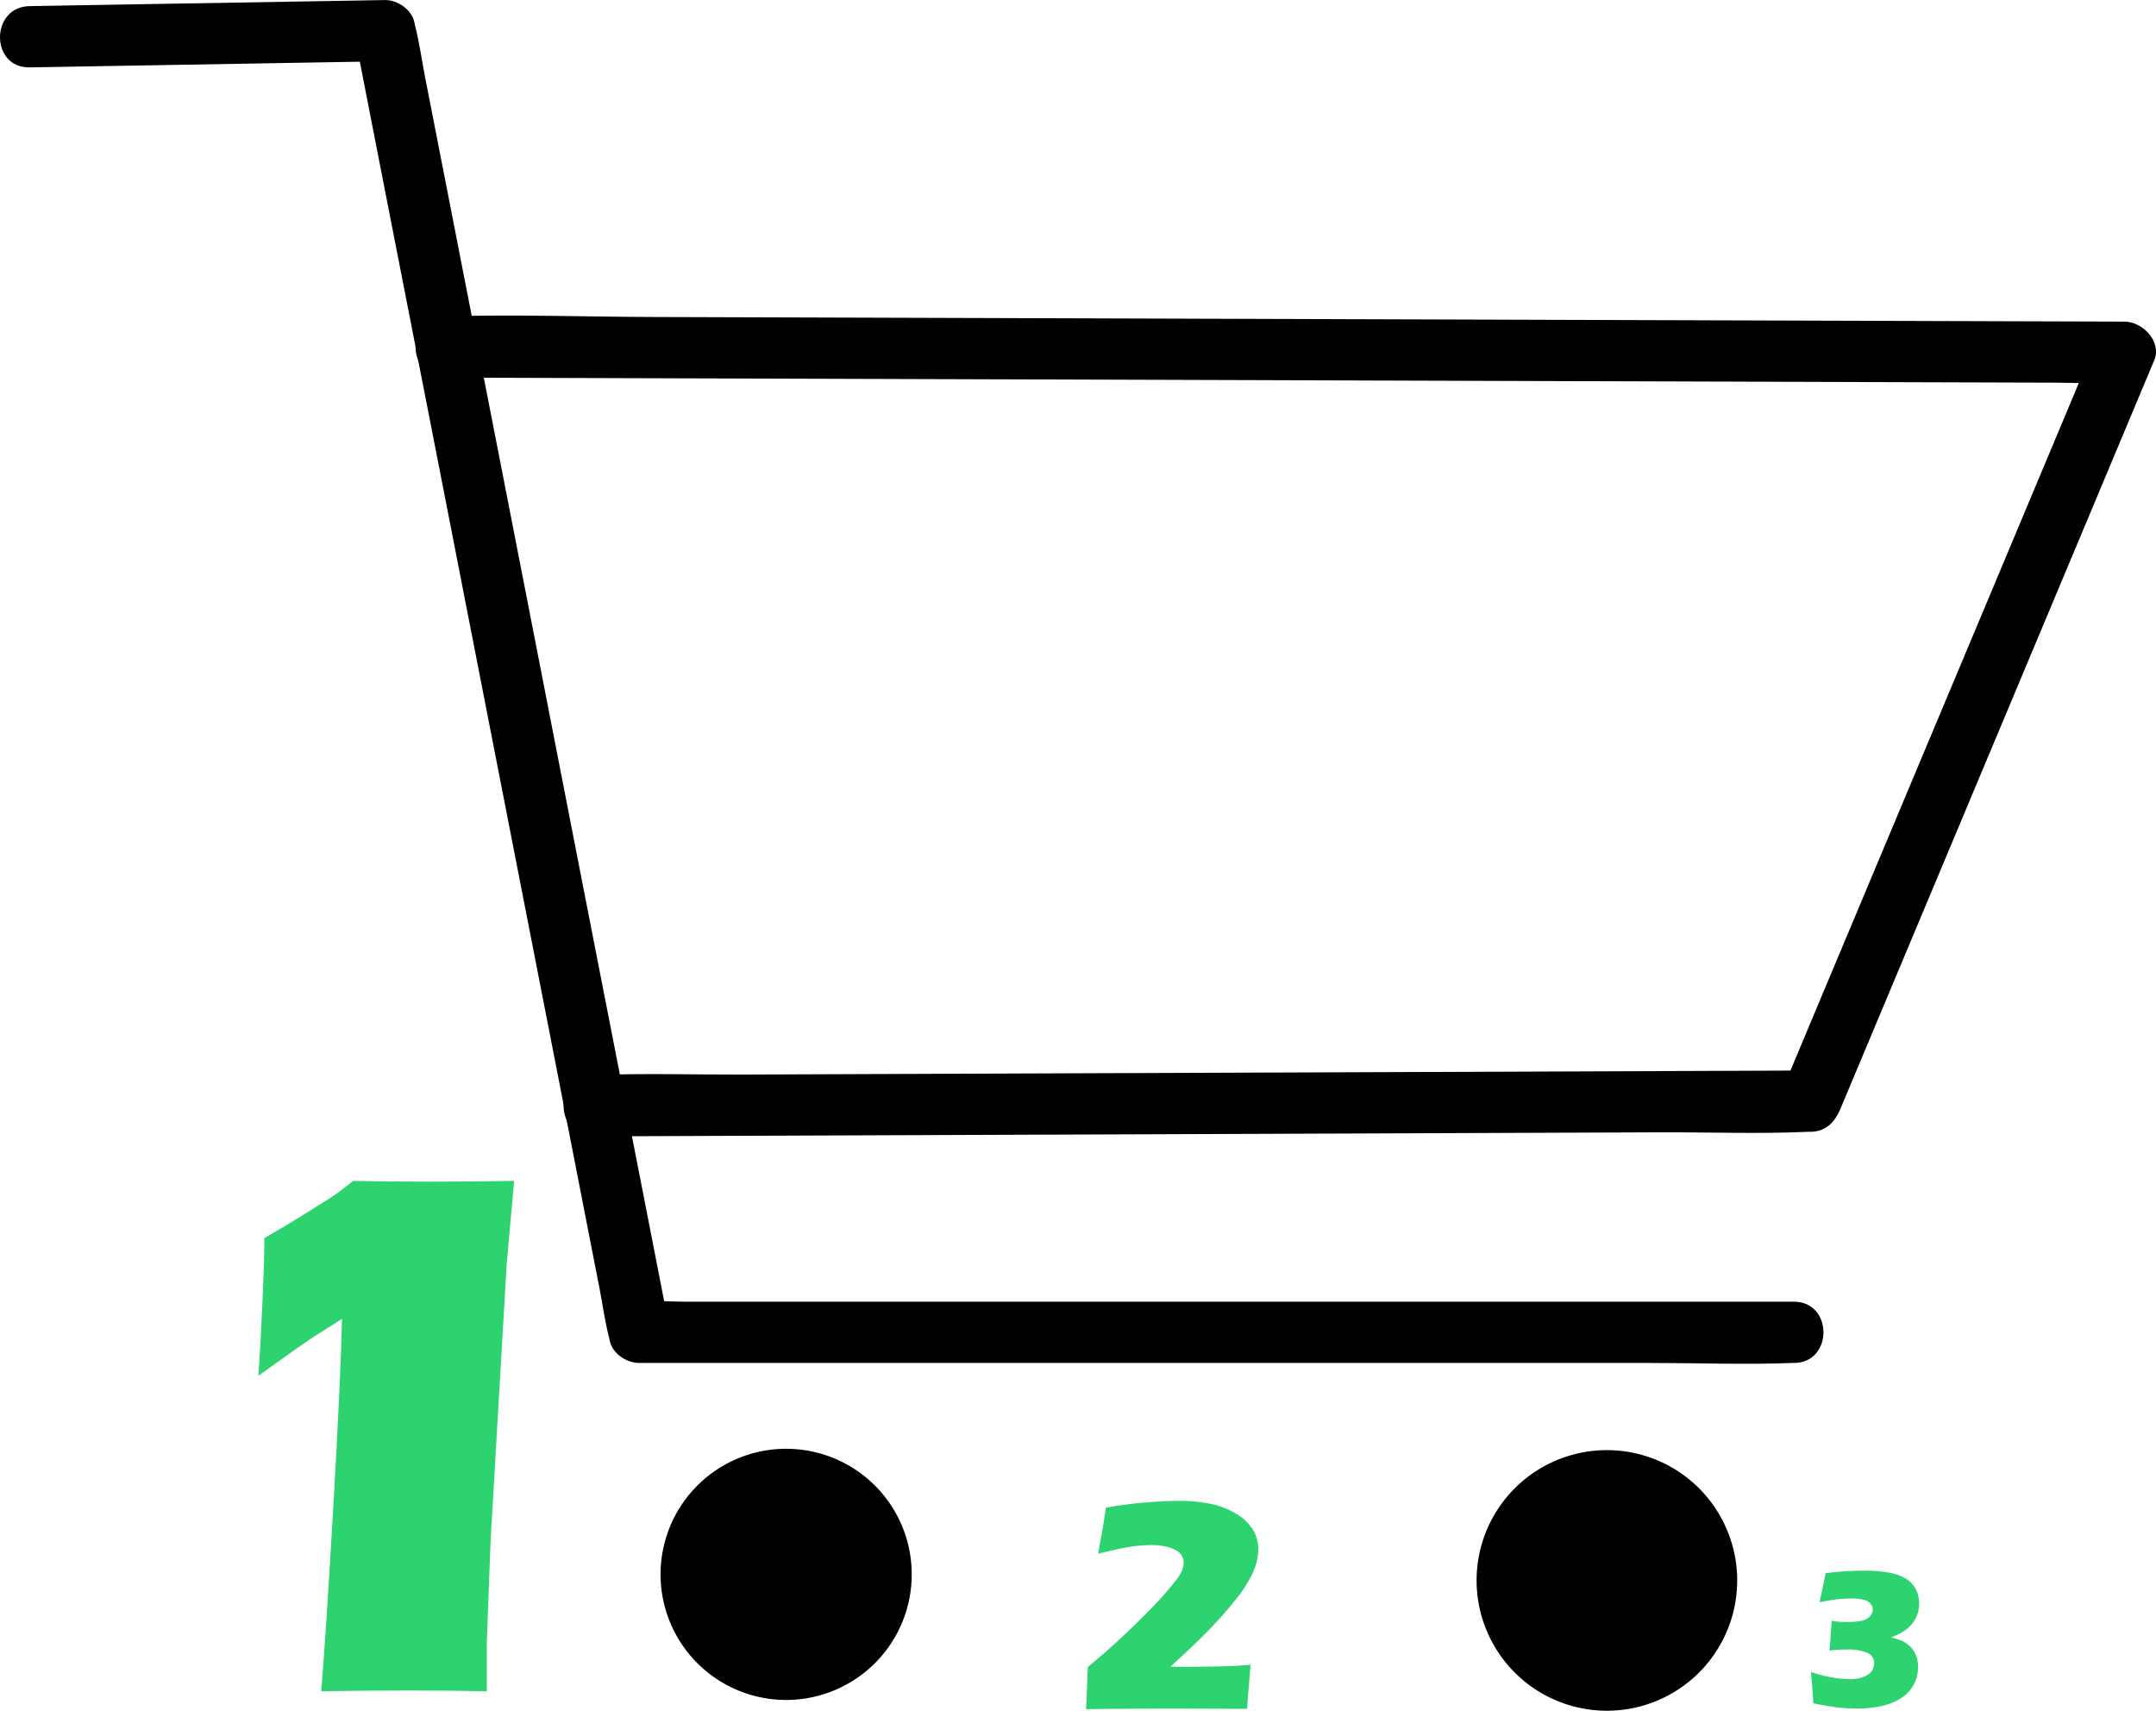 <svg id="e414d430-366b-418a-923a-18f2fa968518" data-name="Ebene 1" xmlns="http://www.w3.org/2000/svg" viewBox="0 0 703.89 558.47"><circle cx="256.66" cy="514" r="40.5"/><path d="M267.5,555a40,40,0,1,1-40,40,40,40,0,0,1,40-40m0-1a41,41,0,1,0,41,41,41,41,0,0,0-41-41Z" transform="translate(-10.84 -81)"/><circle cx="524.66" cy="516" r="41"/><path d="M575,597a39.42,39.42,0,1,1-.47-6.15A39.87,39.87,0,0,1,575,597a1.5,1.5,0,0,0,3,0,42.54,42.54,0,1,0-.52,6.61A45.66,45.66,0,0,0,578,597,1.5,1.5,0,0,0,575,597Z" transform="translate(-10.84 -81)"/><path d="M20.5,103l101.63-1.75L136.5,101l-9.64-7.34L135.12,136,155,237.63l23.91,122.43,20.76,106.27,6.84,35c1.07,5.47,1.81,11.15,3.23,16.55.06.25.1.51.15.76.83,4.26,5.49,7.34,9.64,7.34H550.14c15.19,0,30.51.6,45.68,0h.68c12.87,0,12.89-20,0-20H234.94c-4.84,0-9.93-.44-14.76,0-.22,0-.46,0-.68,0l9.64,7.34L220.88,471,201,369.37,177.12,246.94,156.36,140.67l-6.84-35c-1.07-5.47-1.81-11.15-3.23-16.55-.06-.25-.1-.51-.15-.76-.82-4.2-5.5-7.41-9.64-7.34L34.87,82.75,20.5,83c-12.86.22-12.9,20.22,0,20Z" transform="translate(-10.84 -81)"/><path d="M204.5,452l39.5-.15,94.88-.36,114.81-.43,99.29-.38c16.06-.06,32.28.57,48.33-.18H602c4.87,0,7.9-3.19,9.64-7.34l34.72-82.81,55.1-131.43,12.68-30.26c2.59-6.16-3.83-12.64-9.64-12.66l-54.74-.17-130.9-.41-158.26-.5-137.17-.43c-22-.07-44.22-.87-66.25-.21h-1c-12.87,0-12.89,20,0,20l54.74.17,130.9.41,158.26.5,137.17.43,44.89.14c7.05,0,14.33.57,21.36.07.32,0,.64,0,1,0l-9.64-12.66-34.72,82.81L605,407.58l-12.68,30.26L602,430.5l-39.5.15-94.88.36-114.81.43-99.29.38c-16.07.06-32.27-.48-48.33.18h-.69c-12.87.05-12.89,20.05,0,20Z" transform="translate(-10.84 -81)"/><path d="M778,310.5" transform="translate(-10.84 -81)" style="fill:none;stroke:#000;stroke-miterlimit:10;fill-rule:evenodd"/><path d="M265.5,90" transform="translate(-10.84 -81)" style="fill:none;stroke:#000;stroke-miterlimit:10;stroke-width:2px;fill-rule:evenodd"/><path d="M992.5,382" transform="translate(-10.84 -81)" style="fill:none;stroke:#000;stroke-miterlimit:10;stroke-width:2px;fill-rule:evenodd"/><path d="M115.71,633.17q1.58-18.93,4-61.16t2.79-60.43q-4.5,2.82-8.77,5.56t-18.52,13q.72-10.38,1.33-24.35t.61-20.57q6.21-3.54,14.07-8.43t9.62-6.16c1.18-.85,2.94-2.22,5.3-4.09q10.87.25,25.06.25,13.44,0,27.5-.25l-2.44,27.22L171,584.09l-1.23,33.21v15.87q-10.36-.25-25.26-.25Q127.19,632.92,115.71,633.17Z" transform="translate(-10.84 -81)" style="fill:#2dd36f"/><path d="M365.38,639q.19-2.3.32-6.07t.32-7.73q5.07-4.15,9.32-8.06,6.89-6.36,12.21-11.92a105.55,105.55,0,0,0,7.13-8.16,15.14,15.14,0,0,0,2.2-3.66,5.83,5.83,0,0,0,.39-2.1,4.61,4.61,0,0,0-.64-2.47,5,5,0,0,0-2-1.78,13,13,0,0,0-3.32-1.17,19.87,19.87,0,0,0-4.44-.44,47.33,47.33,0,0,0-7.21.58q-3.78.59-10.32,2.25l1.27-7q.43-2.1,1.27-8.06A146.51,146.51,0,0,1,396,571a50.24,50.24,0,0,1,9.81.93,26,26,0,0,1,8.4,3.15,16.2,16.2,0,0,1,5.57,5.18,11.78,11.78,0,0,1,1.85,6.37,19,19,0,0,1-.53,4.44,24.13,24.13,0,0,1-2,4.93,42.89,42.89,0,0,1-4.59,6.94,137.53,137.53,0,0,1-9.37,10.59q-5.08,5.18-12.21,11.62l5.37.05q1.9,0,7.55-.1c3.76-.06,6.37-.13,7.83-.19s3.28-.21,5.42-.44c-.09,1.56-.25,3.51-.46,5.86s-.43,5.21-.66,8.59q-12.15-.09-25.44-.1Q376.46,638.85,365.38,639Z" transform="translate(-10.84 -81)" style="fill:#2dd36f"/><path d="M602.88,637.1c-.28-4.3-.55-7.72-.83-10.26a40.47,40.47,0,0,0,12.79,2.38,10.33,10.33,0,0,0,5.7-1.41,4.31,4.31,0,0,0,2.17-3.79,3.56,3.56,0,0,0-2.2-3.4,16.46,16.46,0,0,0-6.88-1.08,40.69,40.69,0,0,0-5.52.35q.45-4.95.73-9.74a27.46,27.46,0,0,0,4.79.41,26,26,0,0,0,4.75-.36,5.1,5.1,0,0,0,2.87-1.42,3.31,3.31,0,0,0,1-2.29,3,3,0,0,0-.78-2,4.31,4.31,0,0,0-2.33-1.24,16.94,16.94,0,0,0-3.88-.37c-1.33,0-2.75.08-4.25.22s-3.54.49-6.12,1l1.58-7.39c.13-.66.26-1.36.38-2.1a106.88,106.88,0,0,1,12.63-.83,49.45,49.45,0,0,1,7.21.51,17.54,17.54,0,0,1,5.92,1.86,8.77,8.77,0,0,1,3.62,3.51,10.11,10.11,0,0,1,1.16,4.85,11.39,11.39,0,0,1-.43,3.11,9.6,9.6,0,0,1-1.32,2.78,11,11,0,0,1-2.09,2.27,15.71,15.71,0,0,1-2.35,1.59c-.77.4-1.78.85-3.05,1.36a20.33,20.33,0,0,1,3.13.86,10.07,10.07,0,0,1,2.27,1.28,8.58,8.58,0,0,1,1.93,2,8.1,8.1,0,0,1,1.18,2.52,11.55,11.55,0,0,1,.38,3,12.06,12.06,0,0,1-1.45,5.81,11.89,11.89,0,0,1-4.25,4.42,19.49,19.49,0,0,1-6.44,2.53,36.24,36.24,0,0,1-7.32.76,59.83,59.83,0,0,1-6.84-.37Q607.47,638.05,602.88,637.1Z" transform="translate(-10.84 -81)" style="fill:#2dd36f"/></svg>